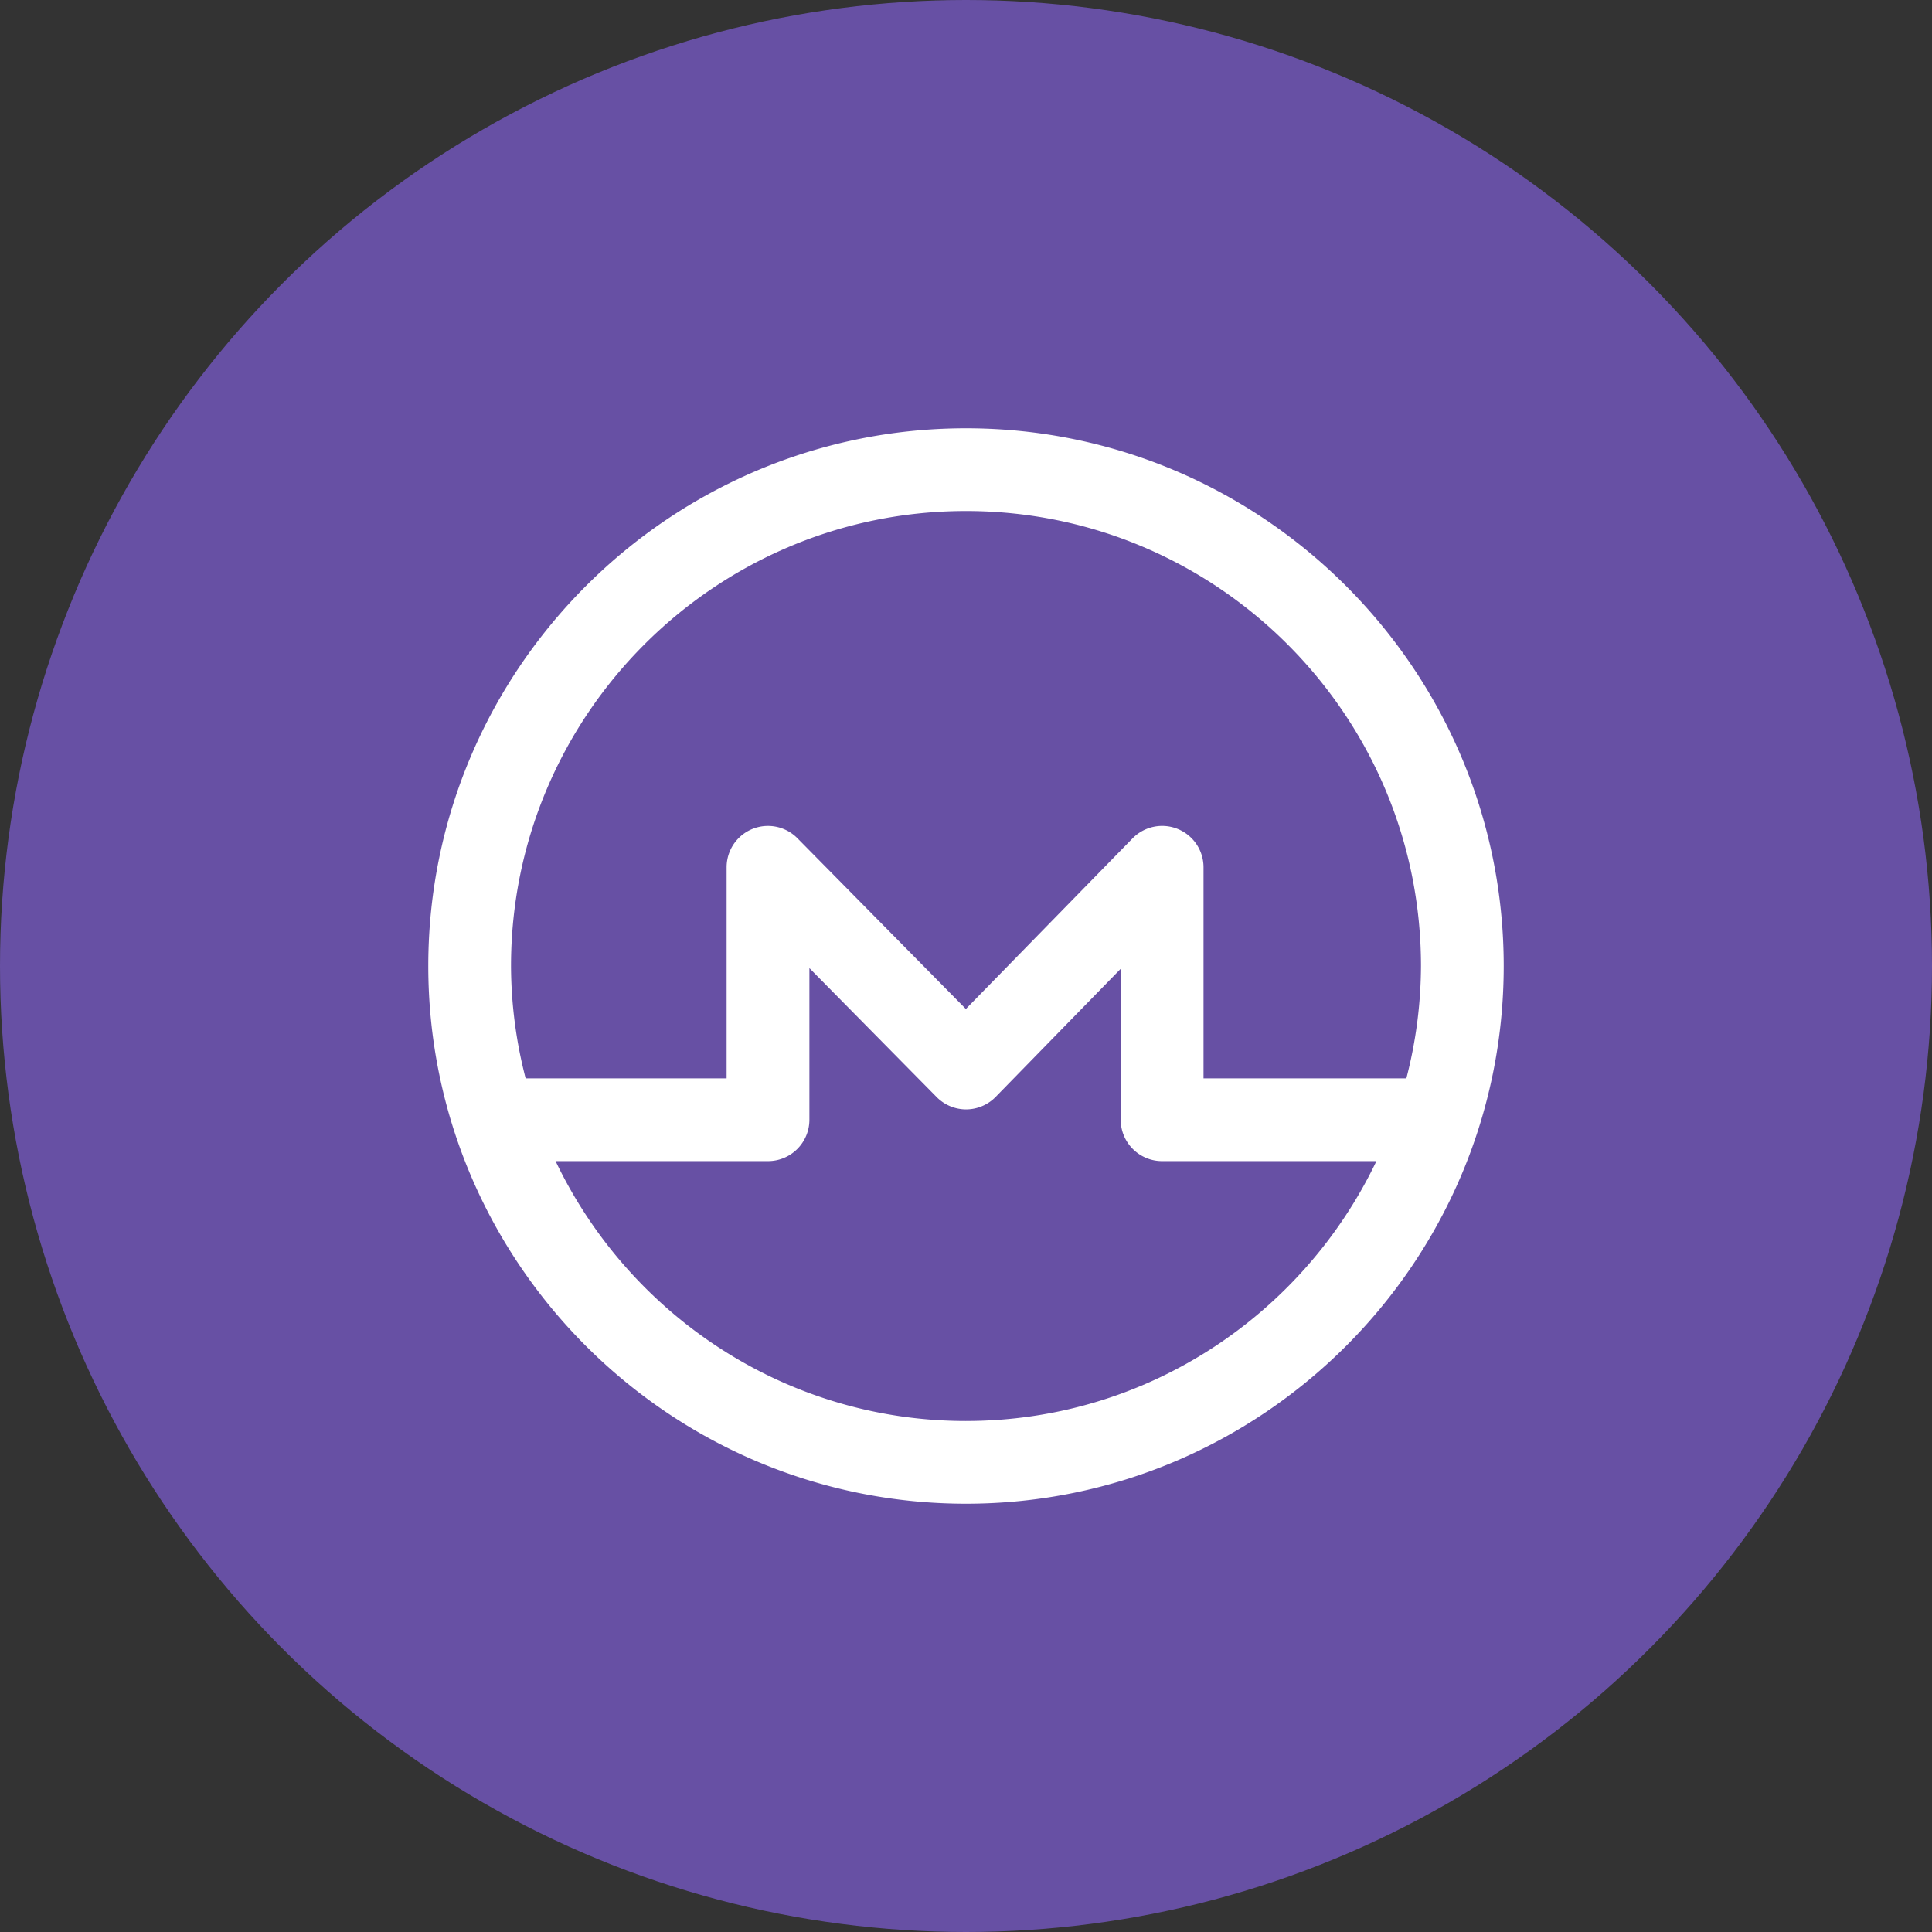 <svg xmlns="http://www.w3.org/2000/svg" viewBox="0 0 1024 1024">
   <rect x="0" y="0" width="1024" height="1024" fill="#333333" stroke="none"/>
   <circle cx="512" cy="512" r="512" style="fill:#6750a4"/>
   <path d="M512 227c-157.14 0-285 127.86-285 285s127.86 285 285 285 285-127.86 285-285-127.86-285-285-285Zm0 43.85C645 270.85 753.15 379 753.15 512a240 240 0 0 1-7.75 59.56H637.89V459.68a21.93 21.93 0 0 0-37.61-15.33l-88.35 90.43-89.29-90.5a21.92 21.92 0 0 0-37.52 15.4v111.88H278.6a240 240 0 0 1-7.75-59.56C270.85 379 379 270.85 512 270.85Zm0 482.31c-95.93 0-178.71-56.45-217.53-137.75H407a21.93 21.93 0 0 0 22-21.93v-80.37l67.44 68.35A21.92 21.92 0 0 0 512 588h.06a22 22 0 0 0 15.63-6.59L594 513.48v80a21.93 21.93 0 0 0 22 21.93h113.53C690.71 696.7 607.93 753.15 512 753.15Z" data-name="Monero symbol in 'Phosphor Icons' style by krisu" style="fill:#fff"/>
</svg>
